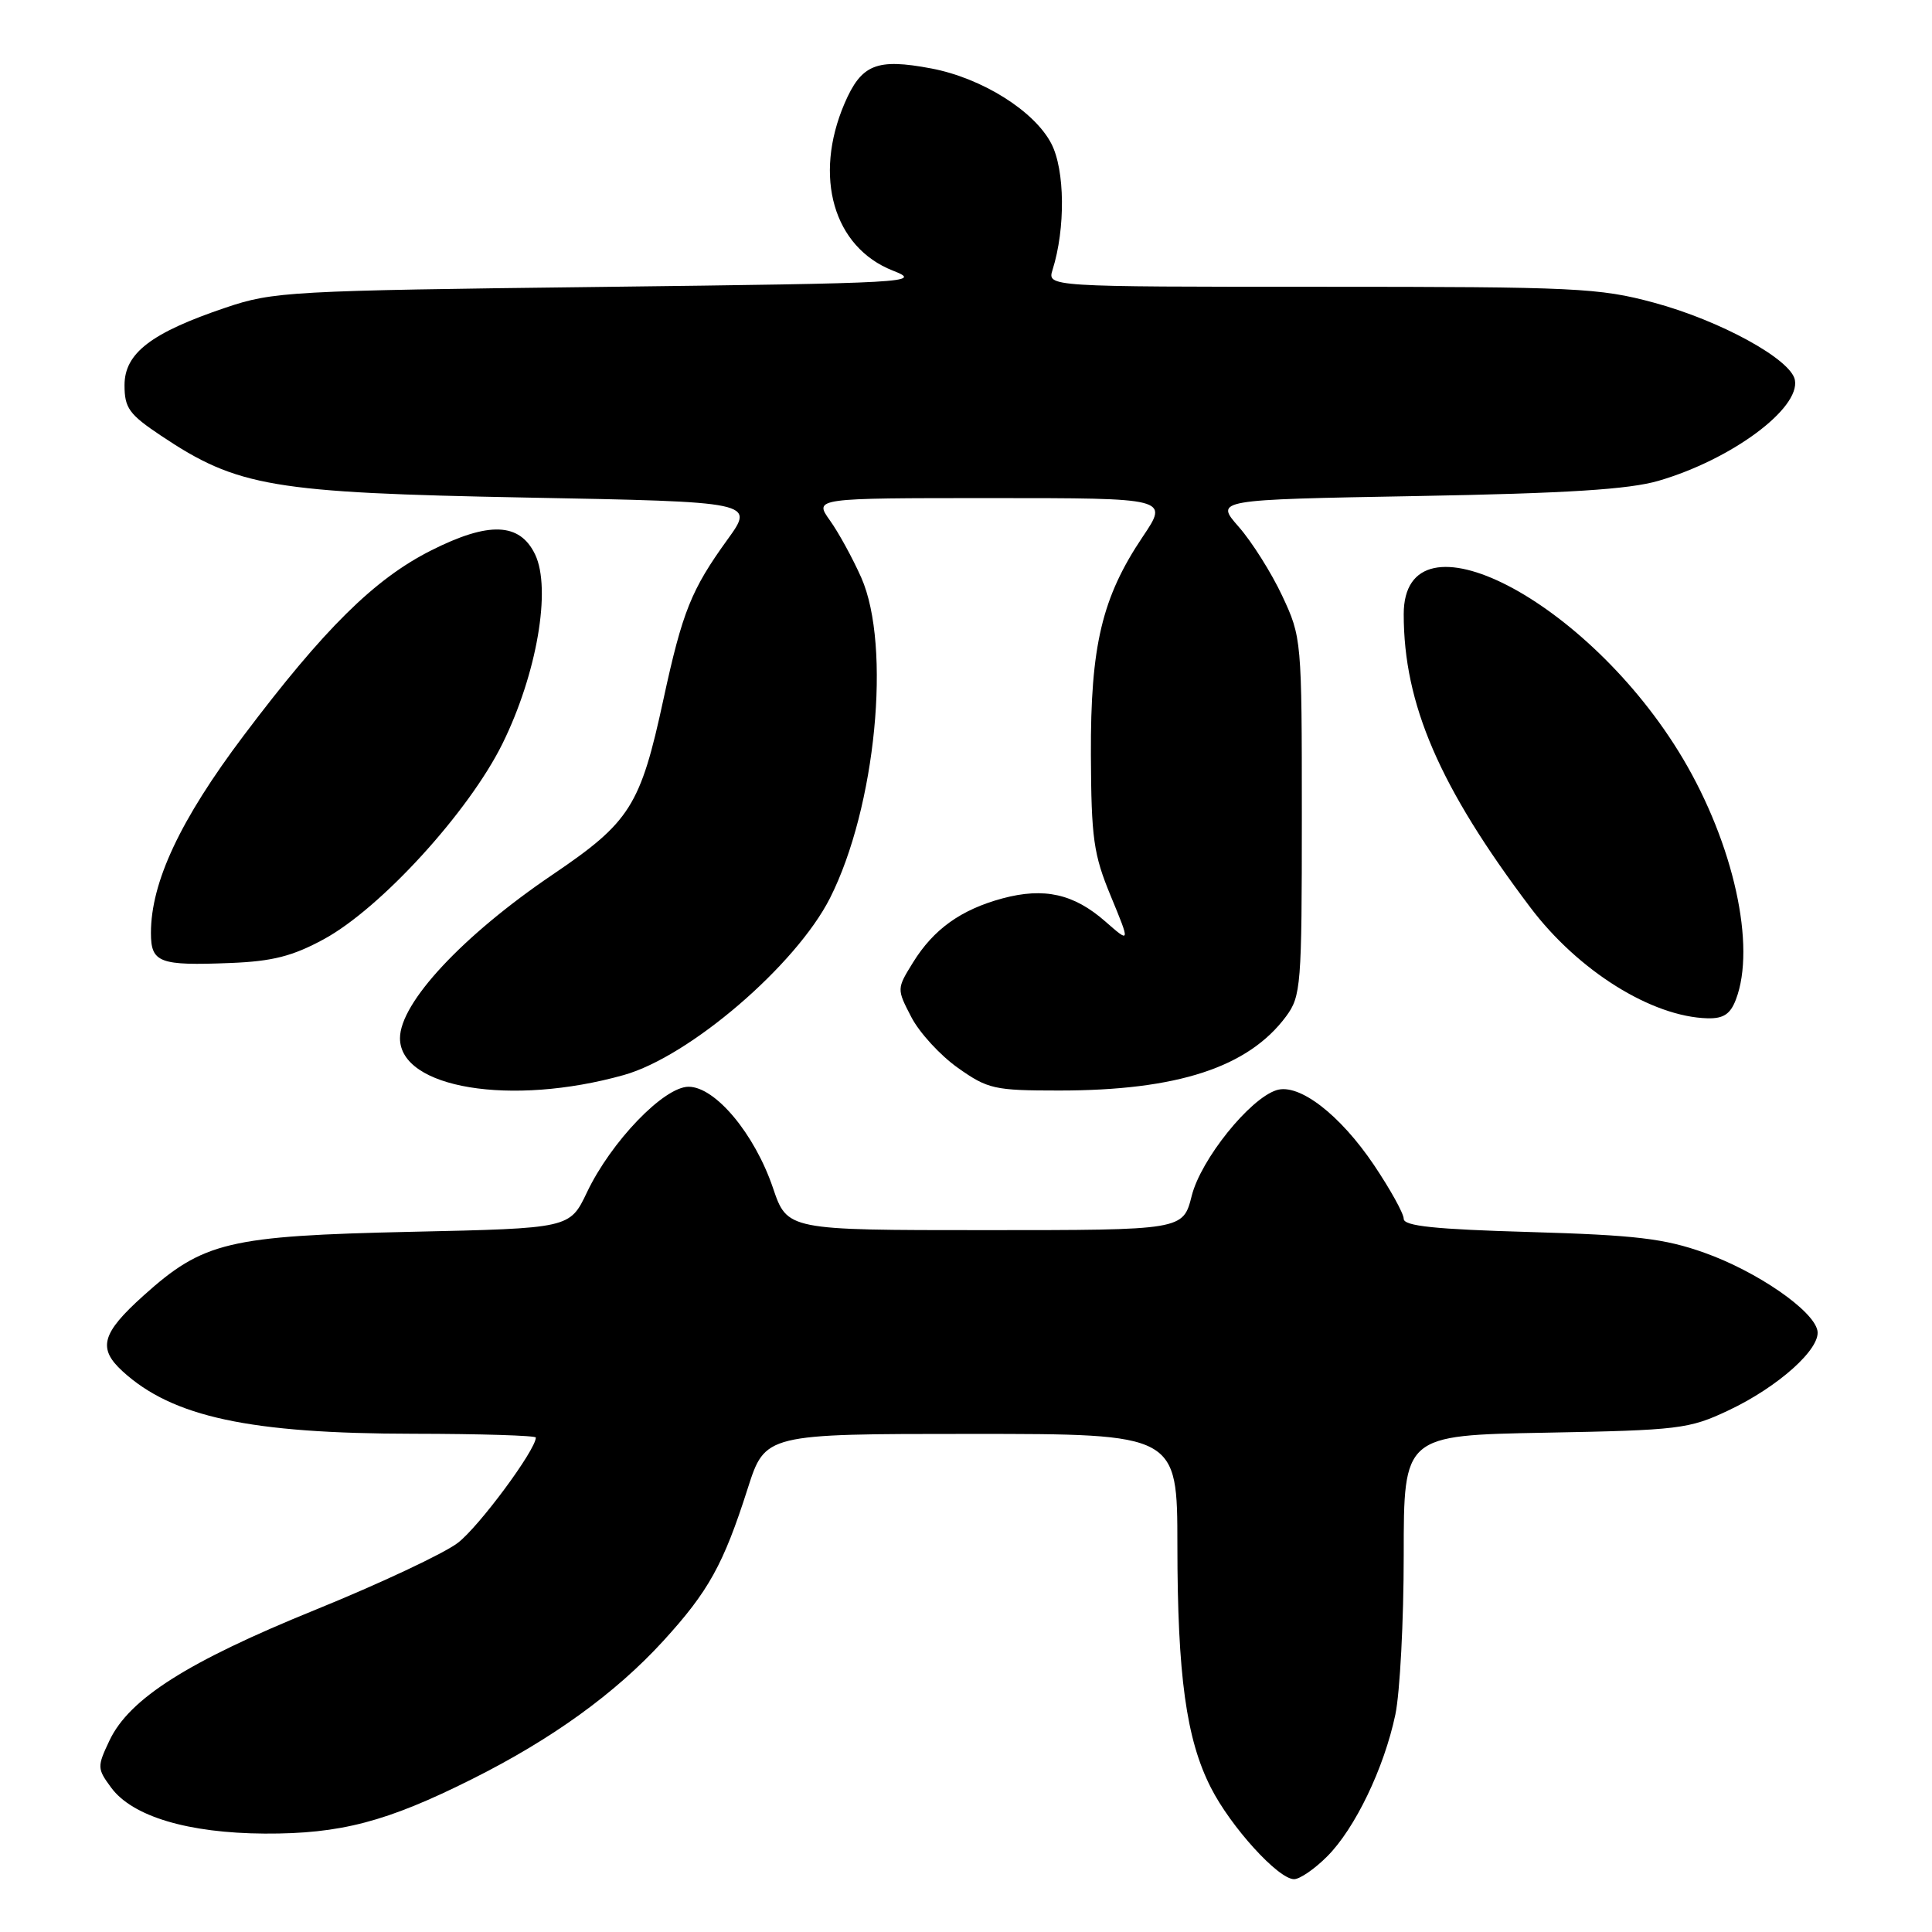 <?xml version="1.0" encoding="UTF-8" standalone="no"?>
<!DOCTYPE svg PUBLIC "-//W3C//DTD SVG 1.1//EN" "http://www.w3.org/Graphics/SVG/1.1/DTD/svg11.dtd" >
<svg xmlns="http://www.w3.org/2000/svg" xmlns:xlink="http://www.w3.org/1999/xlink" version="1.1" viewBox="0 0 256 256">
 <g >
 <path fill="currentColor"
d=" M 175.85 245.99 C 179.54 242.31 183.40 234.28 184.89 227.20 C 185.50 224.29 186.00 214.77 186.00 206.04 C 186.00 190.19 186.00 190.19 204.75 189.84 C 222.46 189.51 223.81 189.35 229.00 186.90 C 235.61 183.79 241.28 178.71 240.82 176.32 C 240.31 173.64 232.81 168.47 225.83 165.99 C 220.54 164.11 216.75 163.66 202.75 163.25 C 190.13 162.89 186.00 162.46 186.00 161.50 C 186.00 160.80 184.22 157.59 182.05 154.36 C 177.54 147.67 172.13 143.51 169.15 144.45 C 165.58 145.58 159.12 153.63 157.91 158.45 C 156.76 163.00 156.76 163.00 130.54 163.00 C 104.32 163.00 104.32 163.00 102.42 157.40 C 99.99 150.24 94.78 144.00 91.24 144.00 C 87.97 144.00 80.97 151.27 77.77 158.00 C 75.50 162.76 75.50 162.76 54.50 163.22 C 30.24 163.76 26.95 164.54 19.01 171.68 C 13.46 176.67 12.91 178.66 16.25 181.71 C 22.86 187.76 33.11 189.96 54.75 189.98 C 63.69 189.99 71.00 190.22 71.00 190.48 C 71.00 192.12 63.45 202.32 60.66 204.44 C 58.83 205.84 50.35 209.83 41.83 213.29 C 24.84 220.19 17.14 225.08 14.51 230.62 C 12.86 234.10 12.87 234.35 14.73 236.87 C 17.54 240.69 24.93 242.90 35.07 242.96 C 45.11 243.01 51.24 241.40 62.49 235.77 C 73.12 230.46 81.55 224.37 87.89 217.43 C 93.88 210.87 95.85 207.33 99.07 197.25 C 101.39 190.00 101.39 190.00 128.70 190.00 C 156.00 190.00 156.00 190.00 156.01 204.75 C 156.02 222.01 157.18 230.45 160.44 236.86 C 163.08 242.07 169.38 249.00 171.47 249.00 C 172.23 249.00 174.20 247.65 175.85 245.99 Z  M 82.65 142.45 C 91.37 140.00 105.47 127.90 109.98 119.00 C 116.05 106.99 118.13 85.61 114.12 76.53 C 112.99 73.99 111.13 70.58 109.97 68.96 C 107.86 66.00 107.86 66.00 131.36 66.00 C 154.86 66.00 154.86 66.00 151.43 71.10 C 146.02 79.15 144.49 85.55 144.55 100.00 C 144.60 111.09 144.89 113.20 147.19 118.75 C 149.77 125.00 149.77 125.00 146.46 122.10 C 142.29 118.44 138.36 117.56 132.84 119.04 C 127.33 120.53 123.71 123.12 120.98 127.53 C 118.82 131.02 118.82 131.04 120.75 134.76 C 121.81 136.82 124.59 139.85 126.93 141.50 C 130.90 144.31 131.76 144.50 140.34 144.50 C 156.02 144.50 165.40 141.43 170.41 134.68 C 172.39 132.00 172.50 130.63 172.50 108.18 C 172.50 84.76 172.47 84.44 169.90 78.95 C 168.47 75.90 165.88 71.79 164.14 69.81 C 160.98 66.21 160.98 66.21 187.74 65.73 C 207.66 65.37 215.85 64.85 219.76 63.71 C 229.43 60.89 238.56 54.13 237.83 50.34 C 237.30 47.60 227.95 42.48 219.14 40.10 C 211.91 38.15 208.79 38.00 175.07 38.00 C 138.77 38.00 138.77 38.00 139.47 35.75 C 141.19 30.29 141.12 22.51 139.30 19.02 C 137.05 14.69 130.10 10.34 123.40 9.07 C 116.14 7.70 114.14 8.51 111.90 13.72 C 107.75 23.42 110.45 32.76 118.29 35.85 C 122.33 37.43 120.79 37.52 79.50 38.02 C 38.43 38.51 36.20 38.63 29.91 40.76 C 20.03 44.09 16.50 46.80 16.50 51.04 C 16.50 54.07 17.11 54.91 21.35 57.74 C 31.48 64.51 36.07 65.29 69.75 65.93 C 100.01 66.50 100.01 66.50 96.39 71.50 C 91.59 78.15 90.43 81.03 87.91 92.66 C 84.86 106.79 83.50 108.93 73.24 115.88 C 61.32 123.95 53.00 132.87 53.00 137.57 C 53.00 144.21 67.74 146.63 82.65 142.45 Z  M 230.02 132.43 C 232.71 125.38 229.72 111.85 222.99 100.51 C 210.50 79.49 186.00 66.82 186.00 81.39 C 186.00 93.31 190.74 104.29 202.77 120.23 C 209.11 128.64 218.87 134.74 226.27 134.93 C 228.37 134.98 229.29 134.37 230.02 132.43 Z  M 42.91 124.45 C 50.45 120.35 62.11 107.59 66.58 98.54 C 71.13 89.32 73.08 78.04 70.91 73.48 C 68.88 69.23 64.78 69.07 57.10 72.95 C 49.61 76.73 42.95 83.31 32.27 97.49 C 23.88 108.63 20.00 116.89 20.00 123.62 C 20.00 127.57 21.09 127.98 30.57 127.60 C 36.11 127.38 38.77 126.70 42.91 124.45 Z "/>
</g>
</svg>